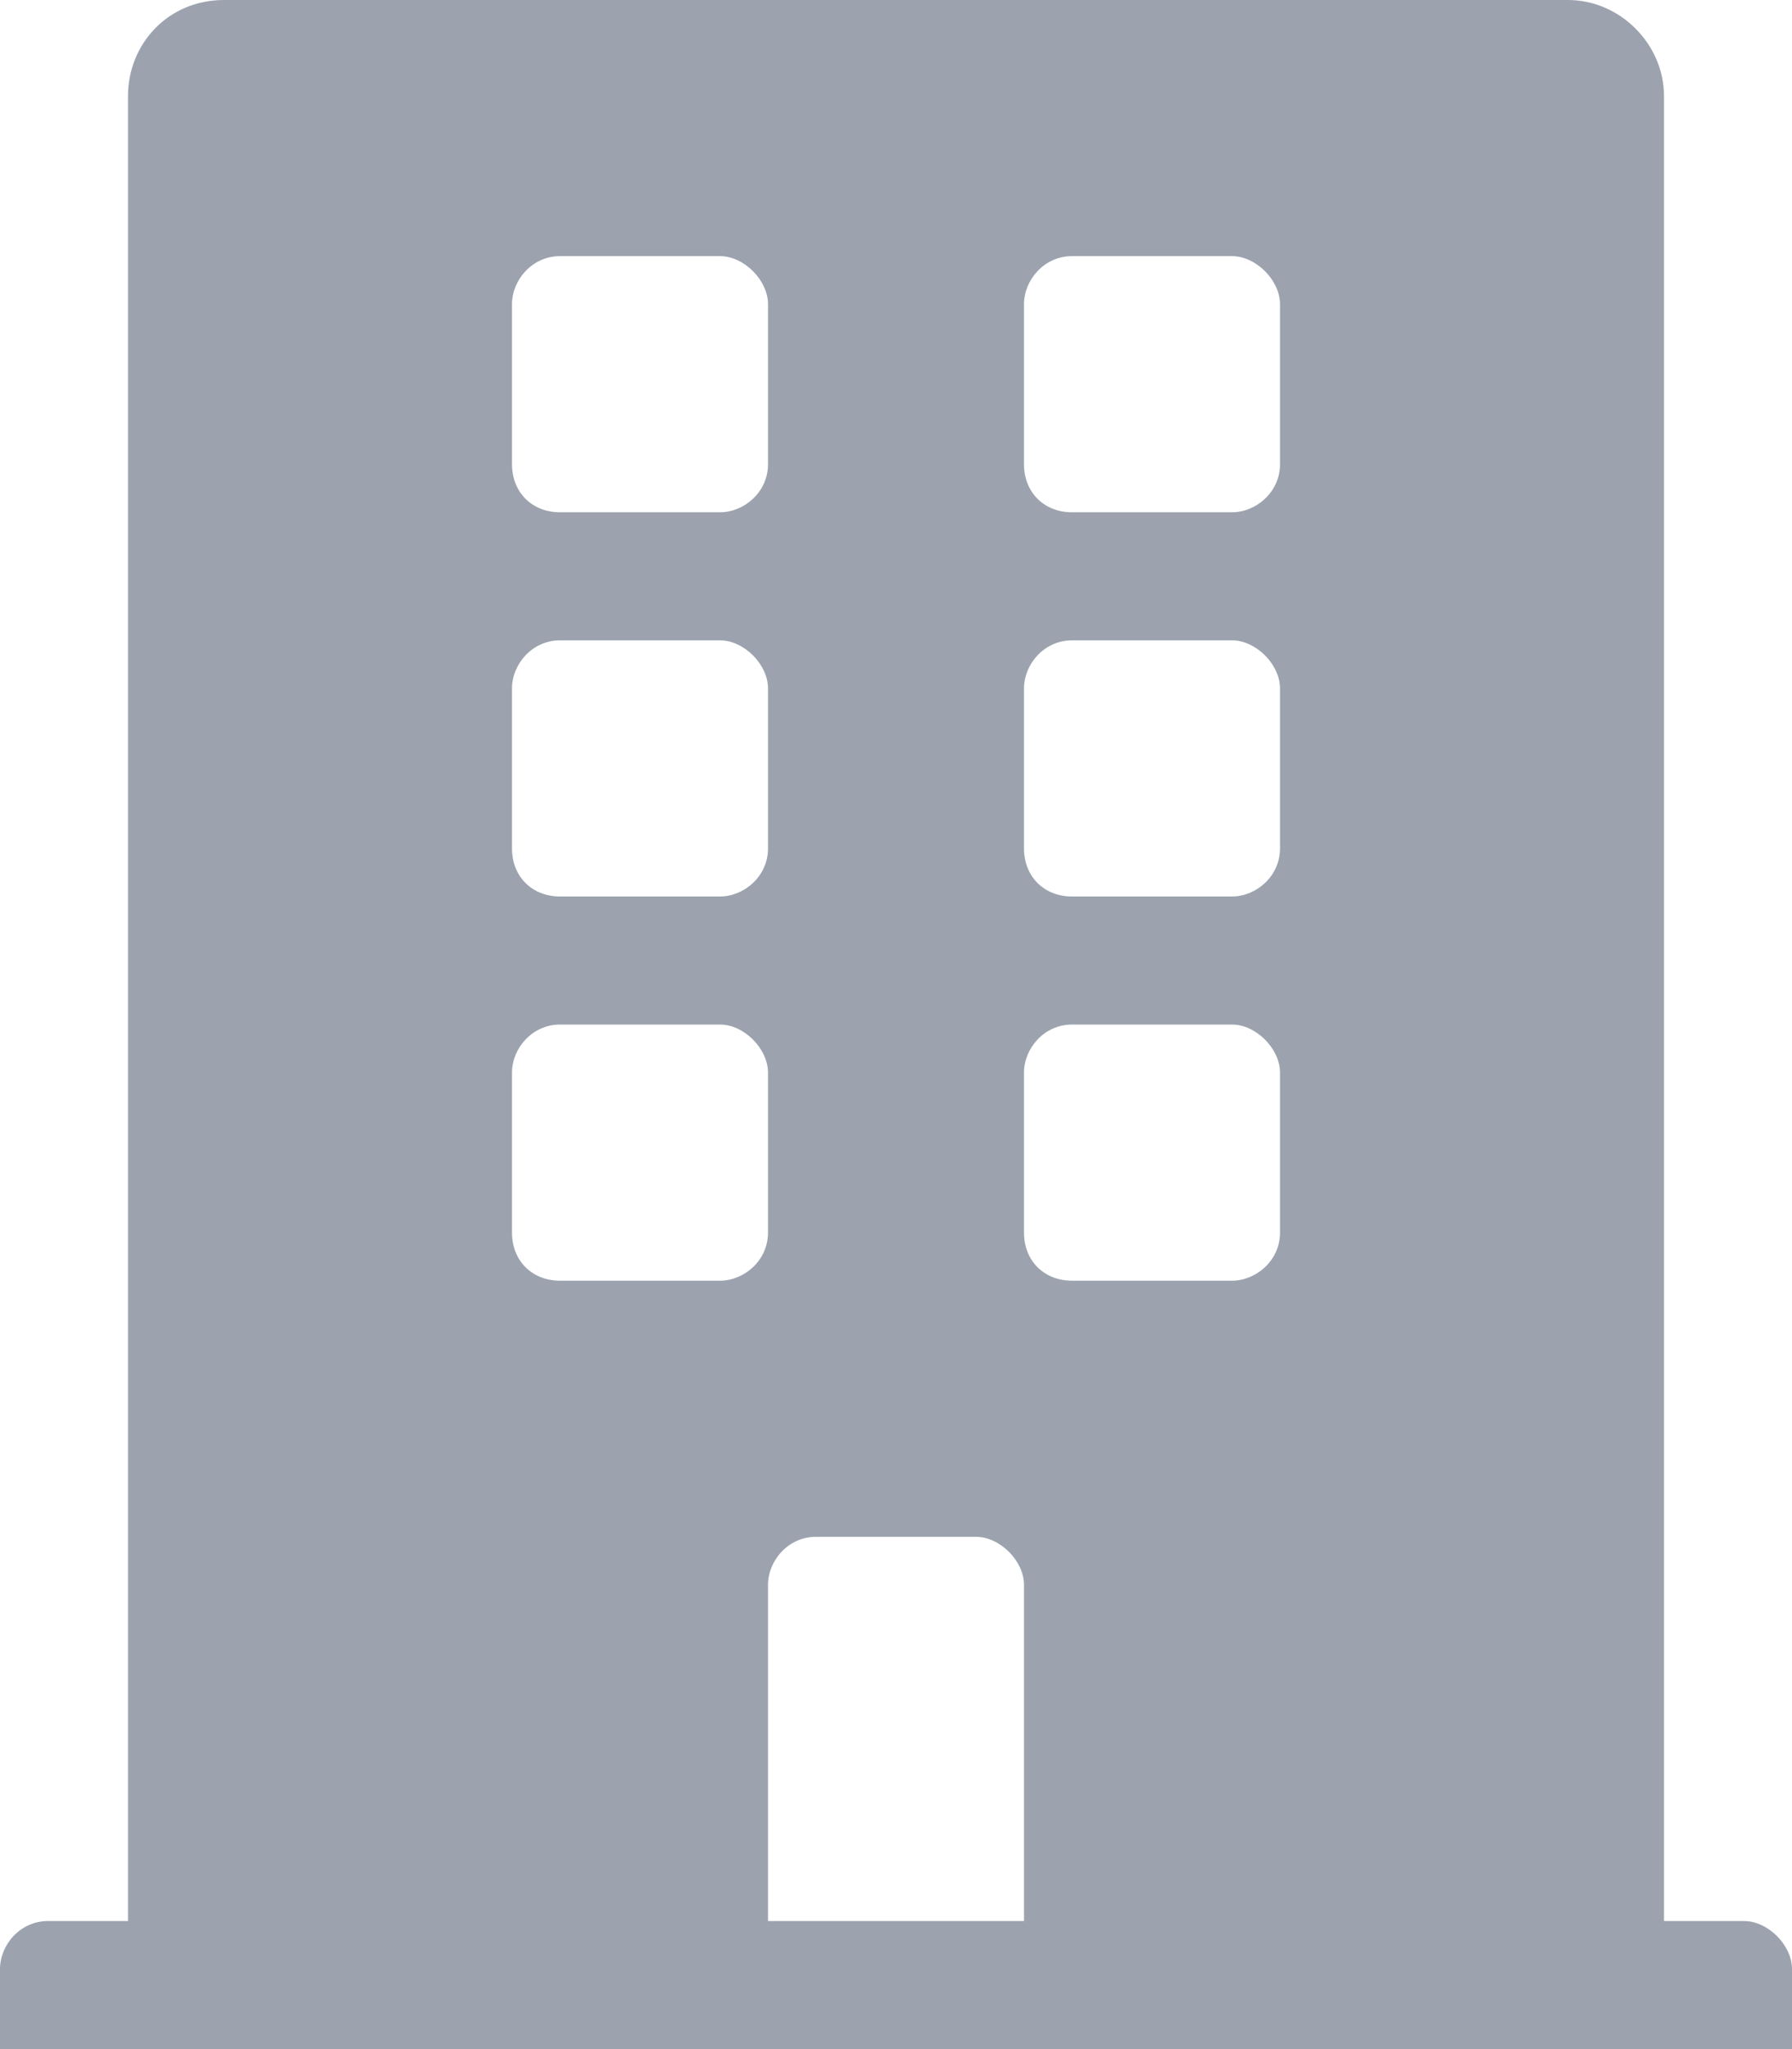 <svg width="14" height="16" viewBox="0 0 14 16" fill="none" xmlns="http://www.w3.org/2000/svg">
<path d="M13.625 15C13.812 15 14 15.188 14 15.375V16H0V15.375C0 15.188 0.156 15 0.375 15H1V0.75C1 0.344 1.312 0 1.75 0H12.25C12.656 0 13 0.344 13 0.75V15H13.625ZM4 2.375V3.625C4 3.844 4.156 4 4.375 4H5.625C5.812 4 6 3.844 6 3.625V2.375C6 2.188 5.812 2 5.625 2H4.375C4.156 2 4 2.188 4 2.375ZM4 5.375V6.625C4 6.844 4.156 7 4.375 7H5.625C5.812 7 6 6.844 6 6.625V5.375C6 5.188 5.812 5 5.625 5H4.375C4.156 5 4 5.188 4 5.375ZM5.625 10C5.812 10 6 9.844 6 9.625V8.375C6 8.188 5.812 8 5.625 8H4.375C4.156 8 4 8.188 4 8.375V9.625C4 9.844 4.156 10 4.375 10H5.625ZM8 15V12.375C8 12.188 7.812 12 7.625 12H6.375C6.156 12 6 12.188 6 12.375V15H8ZM10 9.625V8.375C10 8.188 9.812 8 9.625 8H8.375C8.156 8 8 8.188 8 8.375V9.625C8 9.844 8.156 10 8.375 10H9.625C9.812 10 10 9.844 10 9.625ZM10 6.625V5.375C10 5.188 9.812 5 9.625 5H8.375C8.156 5 8 5.188 8 5.375V6.625C8 6.844 8.156 7 8.375 7H9.625C9.812 7 10 6.844 10 6.625ZM10 3.625V2.375C10 2.188 9.812 2 9.625 2H8.375C8.156 2 8 2.188 8 2.375V3.625C8 3.844 8.156 4 8.375 4H9.625C9.812 4 10 3.844 10 3.625Z" fill="#9CA3AF"/>
</svg>
